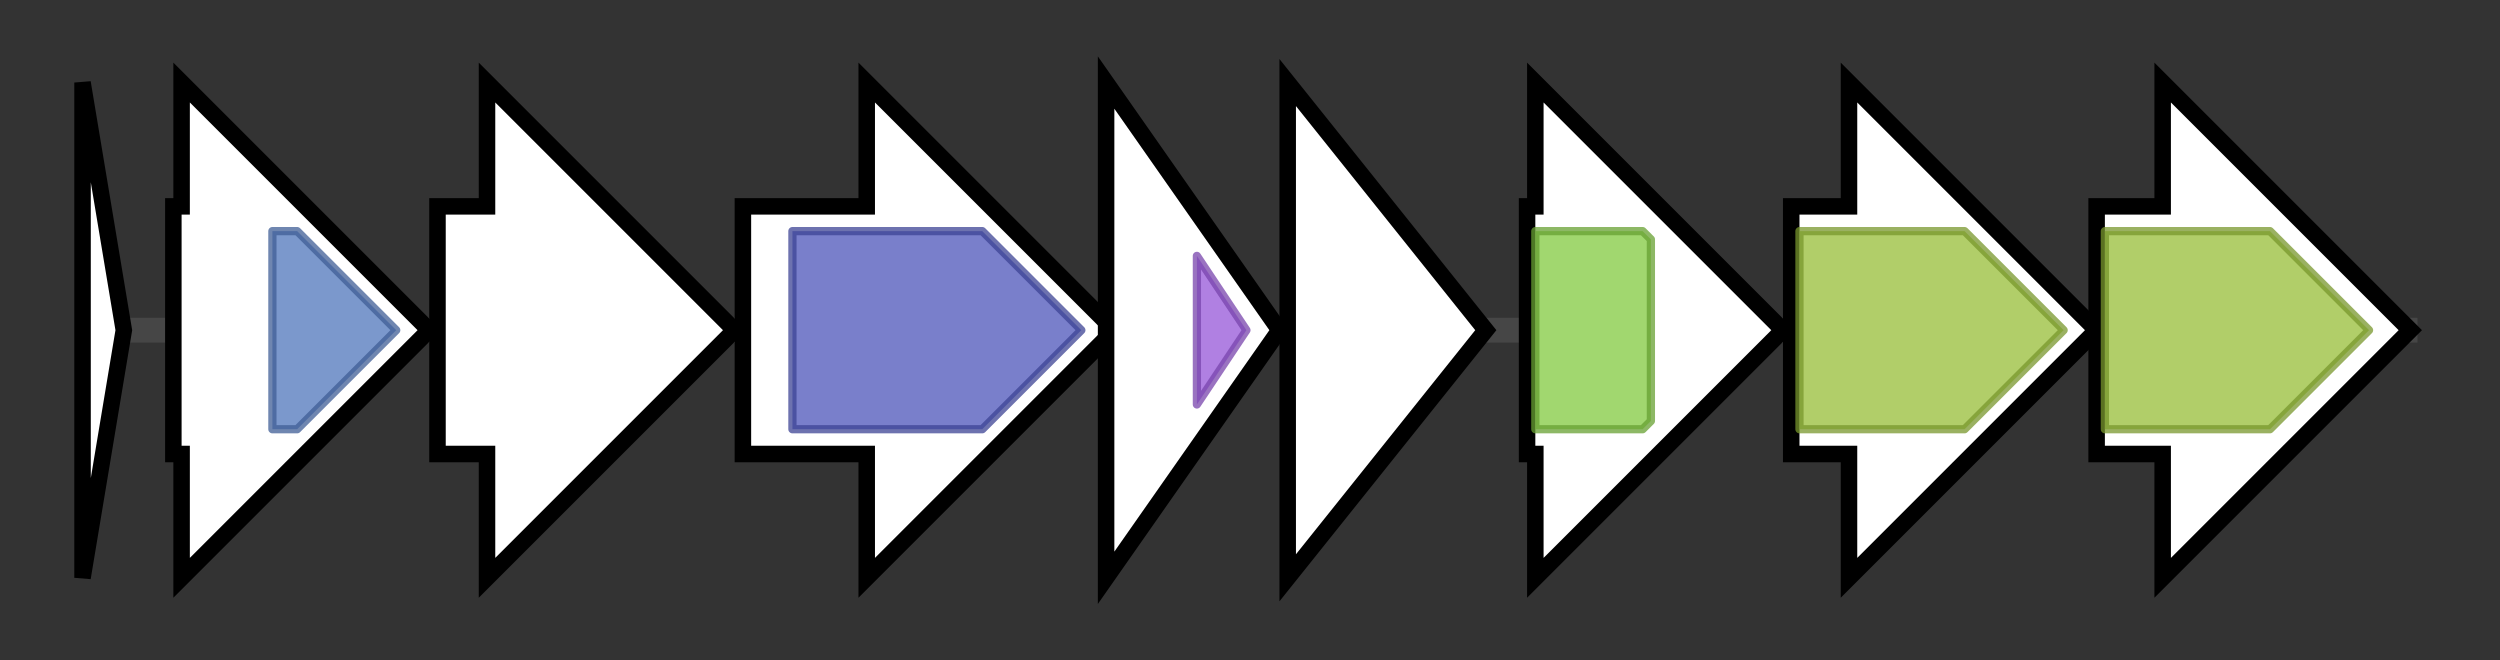 <svg version="1.1" baseProfile="full" xmlns="http://www.w3.org/2000/svg" width="302.867" height="80">
	<rect width="100%" height="100%" fill="#333333" stroke="none"/>
	<g>
		<line x1="10" y1="40.0" x2="292.867" y2="40.0" style="stroke:rgb(70,70,70); stroke-width:3 "/>
		<g>
			<title> (CLOSPO_RS15755)
bacteriocin</title>
			<polygon class=" (CLOSPO_RS15755)
bacteriocin" points="10,10 15,40 10,70" fill="rgb(255,255,255)" fill-opacity="1.0" stroke="rgb(0,0,0)" stroke-width="2"  />
		</g>
		<g>
			<title> (CLOSPO_RS15760)
streptolysin associated protein SagB</title>
			<polygon class=" (CLOSPO_RS15760)
streptolysin associated protein SagB" points="21,25 22,25 22,10 52,40 22,70 22,55 21,55" fill="rgb(255,255,255)" fill-opacity="1.0" stroke="rgb(0,0,0)" stroke-width="2"  />
			<g>
				<title>Nitroreductase (PF00881)
"Nitroreductase family"</title>
				<polygon class="PF00881" points="33,28 36,28 48,40 36,52 33,52" stroke-linejoin="round" width="19" height="24" fill="rgb(79,118,187)" stroke="rgb(63,94,149)" stroke-width="1" opacity="0.75" />
			</g>
		</g>
		<g>
			<title> (CLOSPO_RS15765)
streptolysin associated protein SagC</title>
			<polygon class=" (CLOSPO_RS15765)
streptolysin associated protein SagC" points="53,25 59,25 59,10 89,40 59,70 59,55 53,55" fill="rgb(255,255,255)" fill-opacity="1.0" stroke="rgb(0,0,0)" stroke-width="2"  />
		</g>
		<g>
			<title> (CLOSPO_RS15770)
streptolysin associated protein SagD</title>
			<polygon class=" (CLOSPO_RS15770)
streptolysin associated protein SagD" points="90,25 105,25 105,10 135,40 105,70 105,55 90,55" fill="rgb(255,255,255)" fill-opacity="1.0" stroke="rgb(0,0,0)" stroke-width="2"  />
			<g>
				<title>YcaO (PF02624)
"YcaO cyclodehydratase, ATP-ad Mg2+-binding"</title>
				<polygon class="PF02624" points="96,28 119,28 131,40 131,40 119,52 96,52" stroke-linejoin="round" width="35" height="24" fill="rgb(76,84,185)" stroke="rgb(60,67,148)" stroke-width="1" opacity="0.75" />
			</g>
		</g>
		<g>
			<title> (CLOSPO_RS15775)
CAAX protease</title>
			<polygon class=" (CLOSPO_RS15775)
CAAX protease" points="134,10 155,40 134,70" fill="rgb(255,255,255)" fill-opacity="1.0" stroke="rgb(0,0,0)" stroke-width="2"  />
			<g>
				<title>CPBP (PF02517)
"CPBP intramembrane metalloprotease"</title>
				<polygon class="PF02517" points="145,31 151,40 145,49" stroke-linejoin="round" width="9" height="24" fill="rgb(150,86,216)" stroke="rgb(120,68,172)" stroke-width="1" opacity="0.75" />
			</g>
		</g>
		<g>
			<title> (CLOSPO_RS15780)
membrane protein</title>
			<polygon class=" (CLOSPO_RS15780)
membrane protein" points="156,10 180,40 156,70" fill="rgb(255,255,255)" fill-opacity="1.0" stroke="rgb(0,0,0)" stroke-width="2"  />
		</g>
		<g>
			<title> (CLOSPO_RS15785)
antibiotic ABC transporter ATP-binding protein</title>
			<polygon class=" (CLOSPO_RS15785)
antibiotic ABC transporter ATP-binding protein" points="185,25 186,25 186,10 216,40 186,70 186,55 185,55" fill="rgb(255,255,255)" fill-opacity="1.0" stroke="rgb(0,0,0)" stroke-width="2"  />
			<g>
				<title>ABC_tran (PF00005)
"ABC transporter"</title>
				<polygon class="PF00005" points="186,28 199,28 200,29 200,51 199,52 186,52" stroke-linejoin="round" width="14" height="24" fill="rgb(129,201,63)" stroke="rgb(103,160,50)" stroke-width="1" opacity="0.75" />
			</g>
		</g>
		<g>
			<title> (CLOSPO_RS15790)
ABC transporter permease</title>
			<polygon class=" (CLOSPO_RS15790)
ABC transporter permease" points="217,25 224,25 224,10 254,40 224,70 224,55 217,55" fill="rgb(255,255,255)" fill-opacity="1.0" stroke="rgb(0,0,0)" stroke-width="2"  />
			<g>
				<title>ABC2_membrane_3 (PF12698)
"ABC-2 family transporter protein"</title>
				<polygon class="PF12698" points="218,28 238,28 250,40 238,52 218,52" stroke-linejoin="round" width="34" height="24" fill="rgb(151,189,55)" stroke="rgb(120,151,44)" stroke-width="1" opacity="0.75" />
			</g>
		</g>
		<g>
			<title> (CLOSPO_RS15795)
multidrug ABC transporter ATP-binding protein</title>
			<polygon class=" (CLOSPO_RS15795)
multidrug ABC transporter ATP-binding protein" points="254,25 262,25 262,10 292,40 262,70 262,55 254,55" fill="rgb(255,255,255)" fill-opacity="1.0" stroke="rgb(0,0,0)" stroke-width="2"  />
			<g>
				<title>ABC2_membrane_3 (PF12698)
"ABC-2 family transporter protein"</title>
				<polygon class="PF12698" points="255,28 275,28 287,40 275,52 255,52" stroke-linejoin="round" width="34" height="24" fill="rgb(151,189,55)" stroke="rgb(120,151,44)" stroke-width="1" opacity="0.75" />
			</g>
		</g>
	</g>
</svg>
